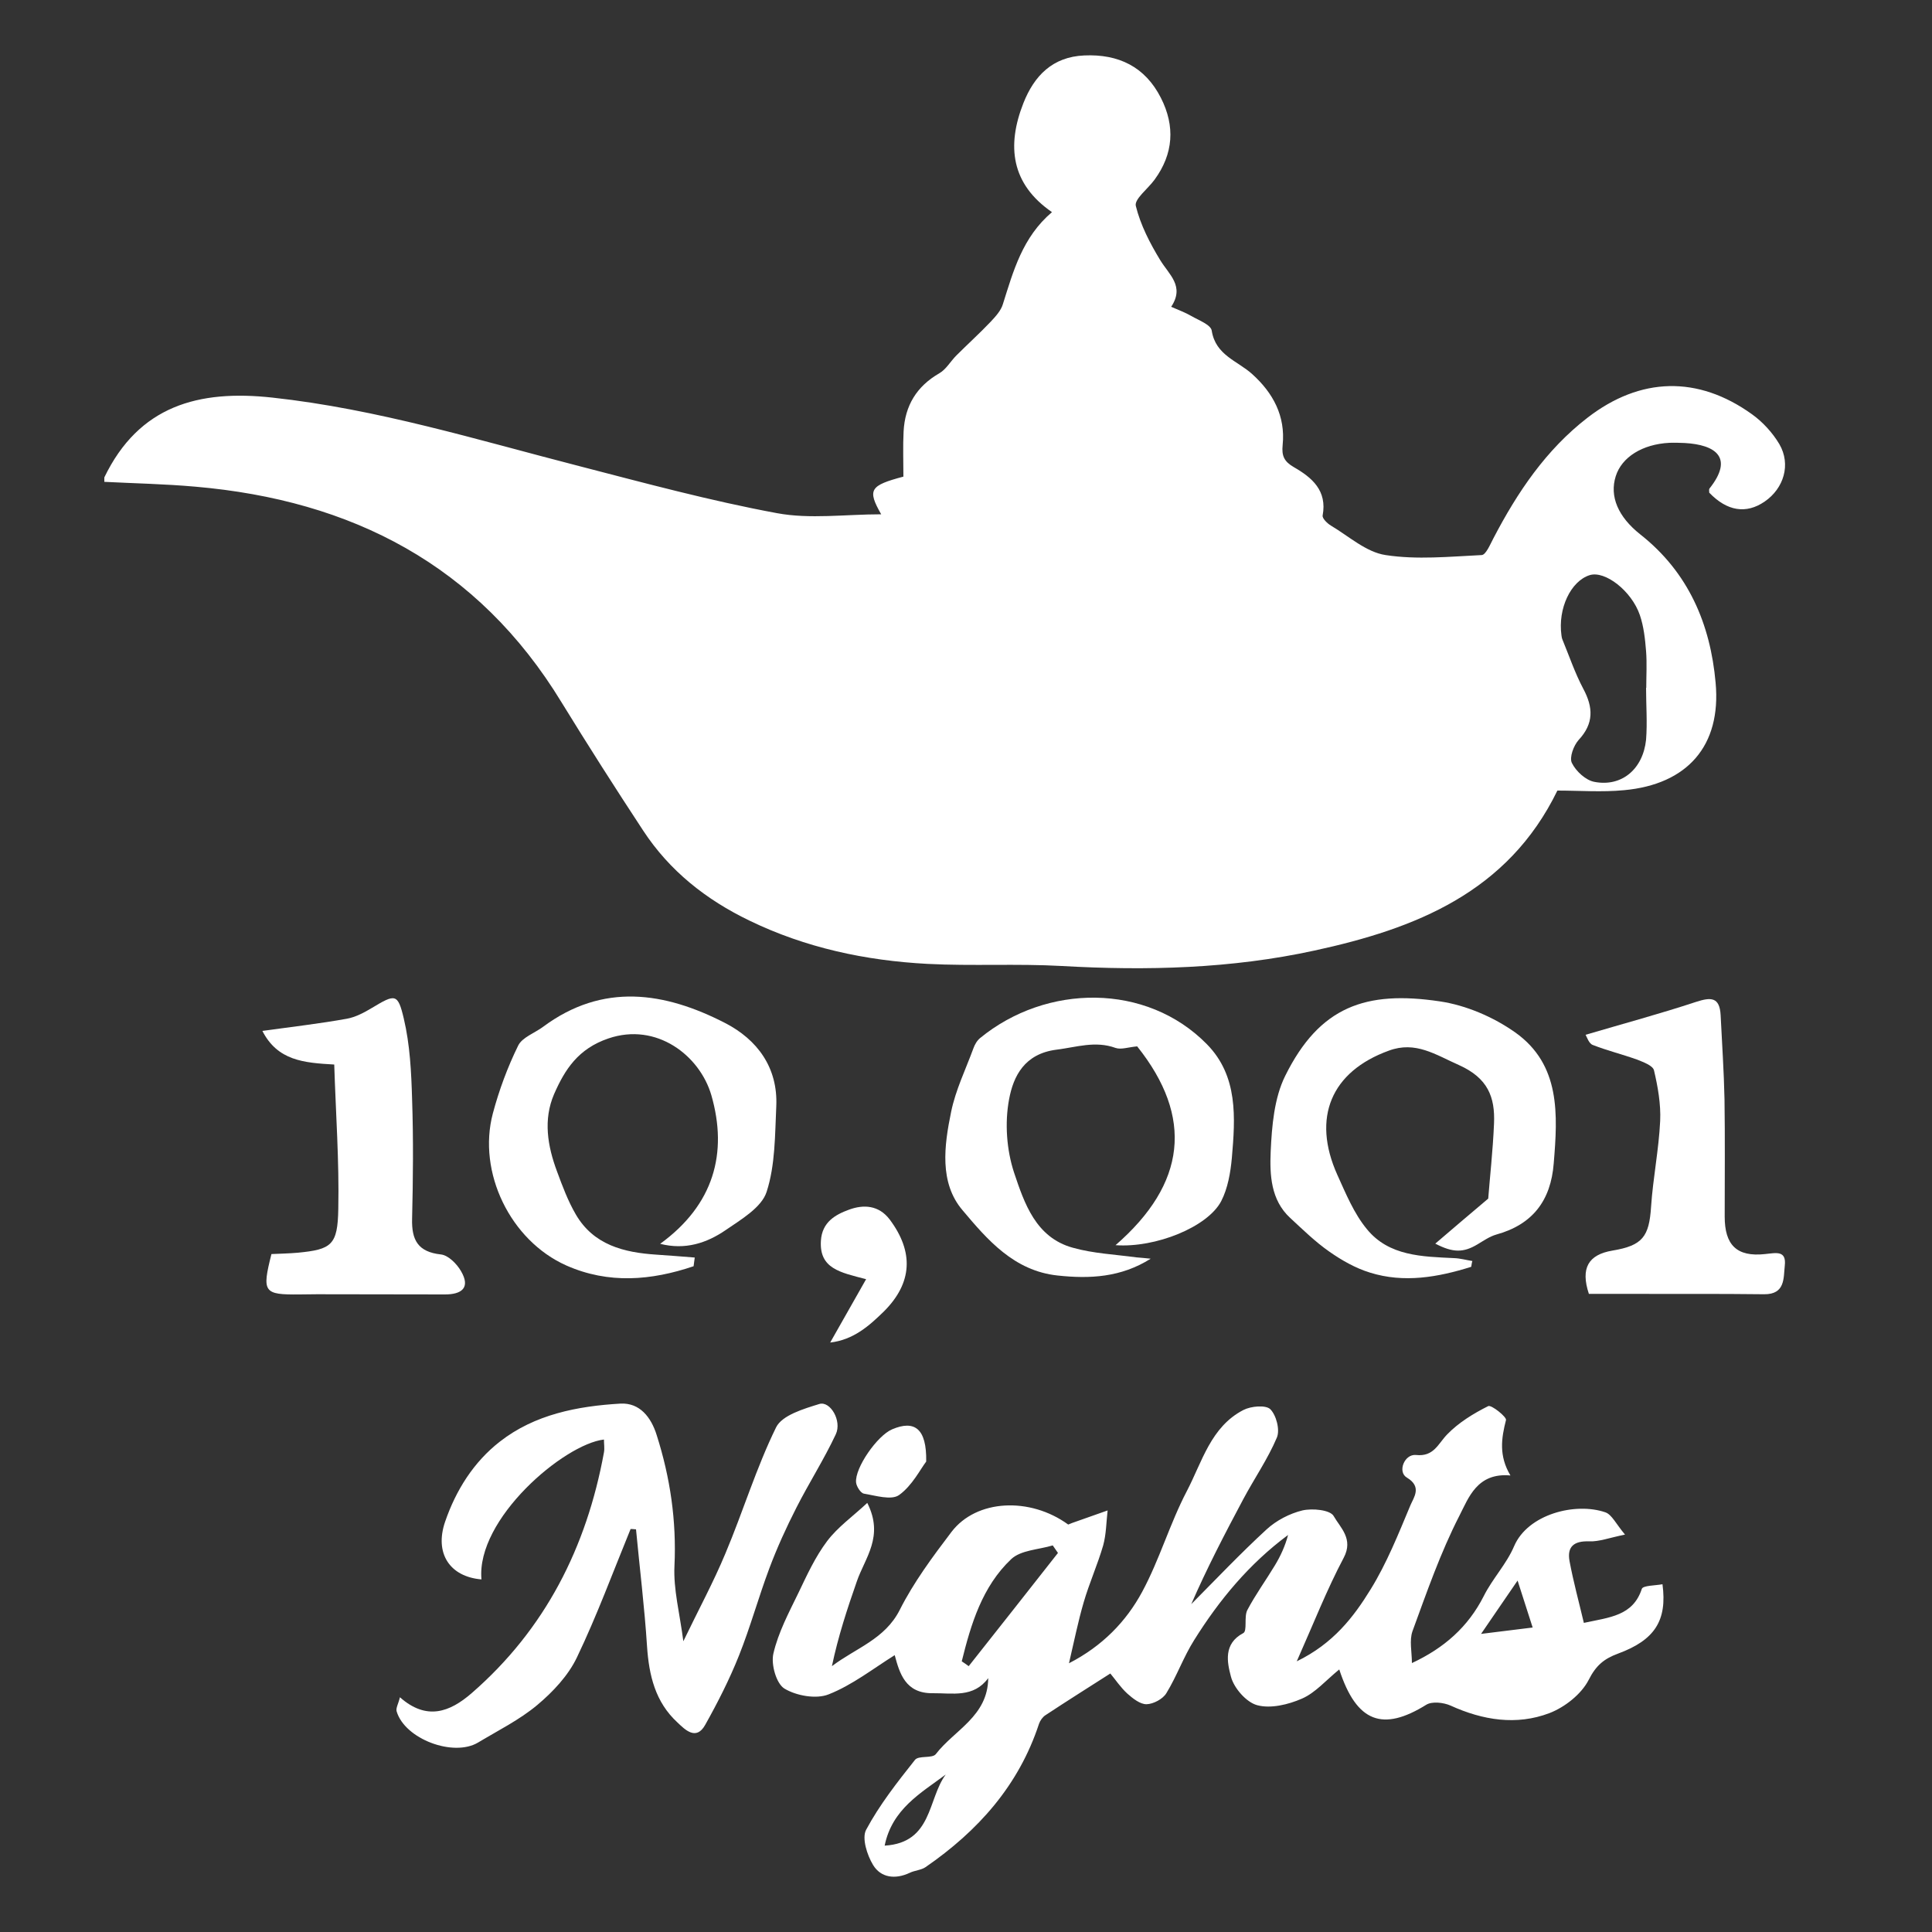 <?xml version="1.0" encoding="UTF-8"?> <svg xmlns="http://www.w3.org/2000/svg" xmlns:xlink="http://www.w3.org/1999/xlink" version="1.1" id="Layer_1" x="0px" y="0px" viewBox="0 0 1000 1000" style="enable-background:new 0 0 1000 1000;" xml:space="preserve"><rect x="0" y="0" width="1000" height="1000" fill="#333333" stroke="none"/> <path style="fill:#FFFFFF;" d="M54,247.1c17.9-37.1,48.8-45.5,87-41.3c54.3,5.9,106.1,21.9,158.6,35.4c34,8.8,68,18,102.5,24.4 c17.1,3.2,35.4,0.6,54,0.6c-7.3-12.8-5.8-14.9,11.5-19.5c0-7.9-0.3-15.7,0.1-23.4c0.7-13.3,6.7-23.3,18.5-30.1 c3.5-2,5.8-6.2,8.8-9.2c5.9-5.9,12.1-11.5,17.8-17.5c2.5-2.7,5.3-5.7,6.3-9.1c5.4-17.1,10.1-34.6,25.4-47.6 c-21.2-14.6-23.5-34.3-14.8-56.4c5.6-14.2,15.1-24,31.5-24.7c17.7-0.8,31.5,5.8,39.7,22c7.4,14.6,6.5,28.9-3.3,42.3 c-3.4,4.7-10.6,10.1-9.7,13.6c2.4,9.8,7.3,19.3,12.6,28c4.6,7.6,12.8,13.5,5.7,24.2c3.9,1.7,7.4,3,10.5,4.8 c3.8,2.2,10.1,4.5,10.5,7.6c2,12.7,13.4,15.6,20.9,22.4c10.9,9.8,17.3,21.8,15.8,36.7c-0.6,5.7,0.8,8.6,5.8,11.5 c9.4,5.4,17.3,12.1,14.9,25c-0.3,1.5,2.4,4.1,4.2,5.2c9.3,5.5,18.3,13.8,28.4,15.3c16.2,2.5,33.1,0.8,49.7,0 c2.2-0.1,4.4-5.5,6.1-8.7c12.4-23.8,27.2-45.8,48.7-62.4c27.3-21.1,57.1-21.9,85.1-1.8c5.6,4,10.7,9.6,14.2,15.5 c6.1,10.5,2.3,22.9-7.6,29.7c-9.6,6.6-19.5,5-28.7-4.6c0-0.7-0.2-1.7,0.1-2.1c12.8-16.1,3.2-22.7-12.8-23.6 c-2.6-0.1-5.2-0.2-7.9-0.1c-14,0.7-24.7,7.4-27.8,17.3c-3.3,10.4,1.2,21,12.7,30.1c24.9,19.6,36.3,46.4,39,76.8 C891,386,873.4,406,840.6,409c-11.5,1.1-23.1,0.2-34.5,0.2c-25.7,52.8-73.6,71.5-125.7,82.8c-43.1,9.4-86.8,10.5-130.8,8 c-23.1-1.3-46.4,0.1-69.6-1.1c-32-1.7-63-8.3-92.1-22.4c-22.4-10.8-41.3-25.7-55-46.6c-14.4-21.9-28.5-44-42.2-66.3 C247.4,292.4,182,258.9,101.1,251.9c-15.7-1.4-31.4-1.7-47.1-2.5C54,248.6,54,247.9,54,247.1z M852,356c0,0,0.1,0,0.1,0 c0-6.4,0.4-12.7-0.1-19c-0.5-6.3-1.2-12.7-3.2-18.6c-4.3-12.6-18.1-23.2-26-20.7c-9.8,3.1-16.5,17.3-14.6,31.1 c0.1,0.7,0.2,1.5,0.5,2.2c3.5,8.5,6.5,17.4,10.8,25.5c5.2,9.7,5.5,18-2.4,26.5c-2.6,2.9-4.9,9.1-3.5,11.9c2.1,4.3,7.2,9,11.7,9.8 c14.1,2.7,25.1-6.6,26.7-21.8C852.7,374,852,365,852,356z"></path> <path style="fill:#FFFFFF;" d="M693.2,864.1c-7,5.7-12.4,12.1-19.3,15.1c-7.1,3.1-16.2,5.3-23.2,3.4c-5.6-1.5-12.1-8.9-13.6-14.9 c-1.9-7.2-4-16.9,6.4-22.4c2.2-1.1,0.3-8.4,2.1-11.9c4.2-8,9.6-15.4,14.3-23.2c2.9-4.8,5.3-10,6.8-15.7 c-20.1,14.9-35.6,33.6-48.6,54.4c-5.5,8.7-9,18.7-14.4,27.5c-1.8,3-6.7,5.6-10.2,5.7c-3.3,0.1-7.2-3-10-5.5 c-3.5-3.2-6.2-7.3-8.8-10.4c-11.1,7.1-22.4,14.2-33.6,21.6c-1.4,0.9-2.7,2.7-3.3,4.4c-10.5,32-31.6,55.5-58.7,74.2 c-2.3,1.6-5.7,1.7-8.3,3c-7.5,3.5-14.9,2.5-18.9-4.1c-3.1-5.1-5.9-13.9-3.6-18.2c6.9-12.9,16.1-24.6,25.3-36.2c1.9-2.4,9-0.6,10.8-3 c9.6-12.5,26.9-19.5,27.1-39.3c-7.6,10.3-18.5,7.7-28.7,7.8c-14.2,0.2-17.2-10.4-19.7-19.7c-11.2,7-22,15.5-34.2,20.3 c-6.5,2.6-16.8,0.7-22.9-3c-4.2-2.6-7-12.5-5.7-18.1c2.5-10.9,8-21.2,13-31.5c4.4-9.2,8.7-18.6,14.8-26.7 c5.5-7.3,13.3-12.8,20.8-19.8c8.8,17.4-1.2,28.4-5.4,40.6c-5,14.3-9.7,28.6-12.9,43.9c12.4-9.4,27.4-13.9,35.1-29.1 c7.2-14.3,17-27.5,26.8-40.4c12.9-16.9,40.6-18.2,60.4-3.8c0.7-0.3,1.3-0.5,2-0.8c6.1-2.2,12.3-4.3,18.4-6.5 c-0.7,6-0.7,12.3-2.3,18.1c-2.9,10-7.2,19.5-10.1,29.5c-2.9,9.9-4.9,20-7.6,31.5c17.3-8.9,29.6-21.6,37.9-37 c9-16.7,14.3-35.3,23.1-52.1c7.9-15.1,12.4-33.3,29.3-42c3.9-2,11.5-2.7,13.9-0.4c3.1,3.1,5.1,10.7,3.4,14.7 c-4.7,11.1-11.7,21.2-17.4,31.9c-9.6,18-19,36.1-26.9,54.3c12.9-13,25.5-26.3,39-38.7c5-4.6,11.9-8.2,18.5-9.8 c5.2-1.2,14.4-0.3,16.2,2.9c3.4,6,10.4,11.8,5.2,21.6c-8.7,16.4-15.5,33.8-24.3,53.6c18.9-9.2,29.4-22.9,38.2-37.2 c8.4-13.6,14.4-28.7,20.6-43.5c1.7-4.1,6.2-9.6-1.8-14.4c-5-2.9-1.3-12.3,4.7-11.7c9.3,1,11.4-5.8,16.2-10.7 c5.9-6.1,13.6-10.8,21.2-14.6c1.6-0.8,9.6,5.6,9.2,7.2c-2.4,9.4-3.8,18.5,2.3,28.7c-17.3-1.6-21.7,11.7-26.4,20.8 c-9.8,19.1-16.9,39.6-24.3,59.8c-1.7,4.8-0.3,10.7-0.3,16.5c16.7-7.8,29.1-18.7,37.2-34.7c4.5-9,11.8-16.6,15.7-25.8 c7.1-16.6,31.8-22.9,47.3-17.5c3.3,1.2,5.4,5.9,10.1,11.5c-8.3,1.7-13.4,3.7-18.5,3.5c-8-0.3-11.6,2.8-10.2,10.3 c2,10.7,4.9,21.3,7.4,31.9c13.4-2.9,25.4-3.6,30-17.6c0.6-1.8,7-1.7,10.7-2.4c2.5,18.8-4,28.9-23,35.9c-7.3,2.7-11.4,6.1-15.2,13.6 c-3.8,7.4-12.3,14.1-20.3,17.2c-17.1,6.5-34.5,3.7-51.2-3.9c-3.6-1.6-9.6-2.3-12.6-0.4C715.8,896.3,702.2,891.7,693.2,864.1z M547.6,803.8c-0.9-1.3-1.8-2.6-2.7-3.9c-7.3,2.2-16.5,2.4-21.5,7.1c-15,14.2-20.8,33.5-25.6,52.9c1.2,0.8,2.4,1.6,3.6,2.5 C516.9,842.8,532.3,823.3,547.6,803.8z M489.5,918.5c-12.9,9.6-27.8,17.9-31.6,36.8C482.7,953.8,480.1,931.2,489.5,918.5z M793.3,842.4c-2.6-8-5-15.6-7.8-24.3c-6.2,9.1-11.9,17.3-18.9,27.6C777.2,844.4,784.9,843.4,793.3,842.4z"></path> <path style="fill:#FFFFFF;" d="M326.4,791.4c-9.1,22.2-17.4,44.8-27.8,66.5c-4.5,9.4-12.4,17.8-20.5,24.6 c-9.2,7.7-20.3,13.2-30.6,19.4c-12.8,7.7-38-1.8-42.2-16.1c-0.5-1.7,0.9-3.9,1.7-7.3c13.8,12.2,25.8,7.7,37.1-2.1 c38.1-33.1,59.5-75.5,68.5-124.6c0.4-2.1,0-4.4,0-6.7c-20.7,2.4-66.2,41.1-63.4,72.4c-16.5-1.4-24.4-13.6-18.8-29.9 c5.6-16.3,14.8-30.9,28.3-41.4c18-14.1,40.2-18.4,62.5-19.7c9.9-0.5,15.8,7,18.7,16.3c7,22,10.3,44.3,9.2,67.7 c-0.6,12.1,2.7,24.4,4.6,39c7.9-16.4,15.6-30.6,21.8-45.5c9.1-21.6,15.9-44.2,26.2-65.2c3.1-6.3,14.3-9.6,22.4-12.1 c5.6-1.7,11.8,8.7,8.5,15.7c-6.1,13-13.9,25.2-20.4,38c-5.2,10.2-10,20.7-14,31.4c-5.6,14.9-9.8,30.3-15.7,45.1 c-4.9,12.3-11,24.3-17.5,35.9c-4.7,8.4-10.5,2.4-14.4-1.3c-11.4-10.5-14.7-24.3-15.7-39.4c-1.3-20.2-3.8-40.4-5.7-60.5 C328.3,791.5,327.3,791.4,326.4,791.4z"></path> <path style="fill:#FFFFFF;" d="M761.5,655.7c-17.2,5.4-34.8,8.5-52.4,3c-7.5-2.3-14.7-6.4-21.1-10.9c-7.3-5.1-13.7-11.4-20.2-17.4 c-10.1-9.3-10.6-22.4-10.1-34.3c0.6-13.2,1.8-27.7,7.5-39.2c17.8-36,41.8-44.3,80-38.6c13.6,2,27.8,8.1,39.1,16.1 c23.5,16.7,22,42.5,19.9,67.8c-1.5,19.2-10.9,31.6-29.7,36.8c-3.5,1-6.6,3.2-9.8,5.1c-7.2,4.3-12.6,4.4-21.8-0.4 c8.6-7.4,17-14.5,27.4-23.3c0.8-10.5,2.4-24.7,3-38.8c0.6-13.8-3.2-23.6-18.1-30.3c-12.2-5.4-22.5-12.6-36.3-7.5 c-29.9,10.8-40,34.7-26.7,64.3c4.4,9.7,8.6,20,15.3,28.1c11.4,14,28.6,14.2,45.1,15c3.2,0.1,6.3,1,9.5,1.5 C761.8,653.5,761.7,654.6,761.5,655.7z"></path> <path style="fill:#FFFFFF;" d="M595.6,651.5c-15.4,9.7-31.5,10.5-48.2,8.7c-22.6-2.4-36.4-18.6-49.2-33.8 c-12.1-14.2-9.5-33.5-5.9-50.9c2.3-11.3,7.5-21.9,11.5-32.8c0.7-2,1.9-4.1,3.5-5.4c34.3-28.1,86.1-28.7,117.4,3.2 c16.2,16.5,14.7,38,12.9,58.9c-0.7,7.6-2.1,15.7-5.5,22.3c-7,13.4-34,24.3-54.7,22.8c36.6-31.8,40.5-66.2,11.2-102.9 c-4.6,0.4-8.3,1.8-11.2,0.8c-10.5-3.8-20.1-0.4-30.5,0.9c-16.7,2.1-22.4,13.8-24.6,25.7c-2.3,12.2-1.3,26.2,2.6,38 c5.3,15.8,11.2,33.5,30.3,38.8c10.6,3,21.9,3.5,32.9,5C590.4,651,593,651.2,595.6,651.5z"></path> <path style="fill:#FFFFFF;" d="M359,655.4c-21.9,7.4-44,9.3-65.9-0.4c-28.9-12.9-46.1-48.2-38-78.7c3.2-12,7.6-23.9,13.1-35.1 c2.1-4.3,8.6-6.5,13-9.8c30.9-22.9,62.8-18,94.1-1.9c16.7,8.6,27.4,23.1,26.5,43.1c-0.7,14.9-0.5,30.4-5,44.3 c-2.6,8.1-13.2,14.3-21.2,19.8c-9.8,6.7-20.9,10.4-33.9,7.1c27.8-20.2,35.1-47,26.5-76.9c-6-20.6-28.4-37.9-53.3-29.4 c-15.6,5.3-22.5,16-28.1,28.8c-5.7,13.2-3.4,26.9,1.5,40c2.8,7.6,5.7,15.4,9.8,22.4c9.2,15.7,24.8,19.6,41.6,20.7 c6.6,0.4,13.2,1,19.9,1.5C359.4,652.6,359.2,654,359,655.4z"></path> <path style="fill:#FFFFFF;" d="M173,551c-15.8-0.9-29.3-2-37.2-17.4c15.9-2.2,29.8-3.8,43.7-6.3c4.5-0.8,9-3.2,13-5.6 c12-7.2,13.4-7.7,16.5,5.5c3.2,13.5,3.9,27.8,4.3,41.8c0.7,20.6,0.5,41.2,0,61.8c-0.3,11,3,17.2,14.9,18.5c3.8,0.4,8.2,4.8,10.4,8.6 c5.1,8.7,0.3,12.1-8.3,12.1c-22.1,0-44.2-0.1-66.2-0.1c-3,0-6,0.1-9,0.1c-18.7,0.2-19.6-1.1-14.6-20.9c4.4-0.2,9.1-0.3,13.7-0.7 c17.4-1.7,20.6-3.9,20.9-22.7C175.6,601,173.8,576.4,173,551z"></path> <path style="fill:#FFFFFF;" d="M820.7,535.6c19.7-5.8,38.6-10.9,57.1-17c7.7-2.5,12.3-2.7,12.8,6.9c0.7,14.5,1.7,29,2,43.5 c0.3,20.2,0.1,40.5,0.1,60.7c0,14.7,6.2,21,20.9,19.4c5.8-0.6,11.1-2,10.2,6c-0.7,6.4,0.3,14.9-10.7,14.8 c-23.6-0.3-47.2-0.1-70.8-0.2c-6.7,0-13.4,0-19.9,0c-4.4-13.3-0.3-20.3,12.2-22.4c15.6-2.6,19-7.2,20-22.8c1-14.8,4-29.5,4.7-44.3 c0.4-8.7-1.2-17.7-3.2-26.2c-0.6-2.5-5.6-4.3-8.9-5.6c-7.5-2.7-15.3-4.6-22.7-7.5C822.4,540.2,821.4,536.8,820.7,535.6z"></path> <path style="fill:#FFFFFF;" d="M429.7,694.9c6.3-11.1,12-21.2,18.6-32.8c-13.5-3.5-24.3-5.5-23.4-19.9c0.6-9.7,7.5-13.5,14.6-16.1 c7.4-2.7,15.3-2.4,21,5.1c12.5,16.7,11.9,32.8-3.1,47.7C449.9,686.2,441.8,693.5,429.7,694.9z"></path> <path style="fill:#FFFFFF;" d="M479.4,756.5c-3,3.9-7.2,12.4-14,17.3c-4,2.9-12.2,0.3-18.3-0.7c-1.6-0.3-3.8-3.7-4-5.8 c-0.7-7.5,11-24.3,18.7-27.5C473.3,734.9,479.7,739.3,479.4,756.5z"></path> </svg> 